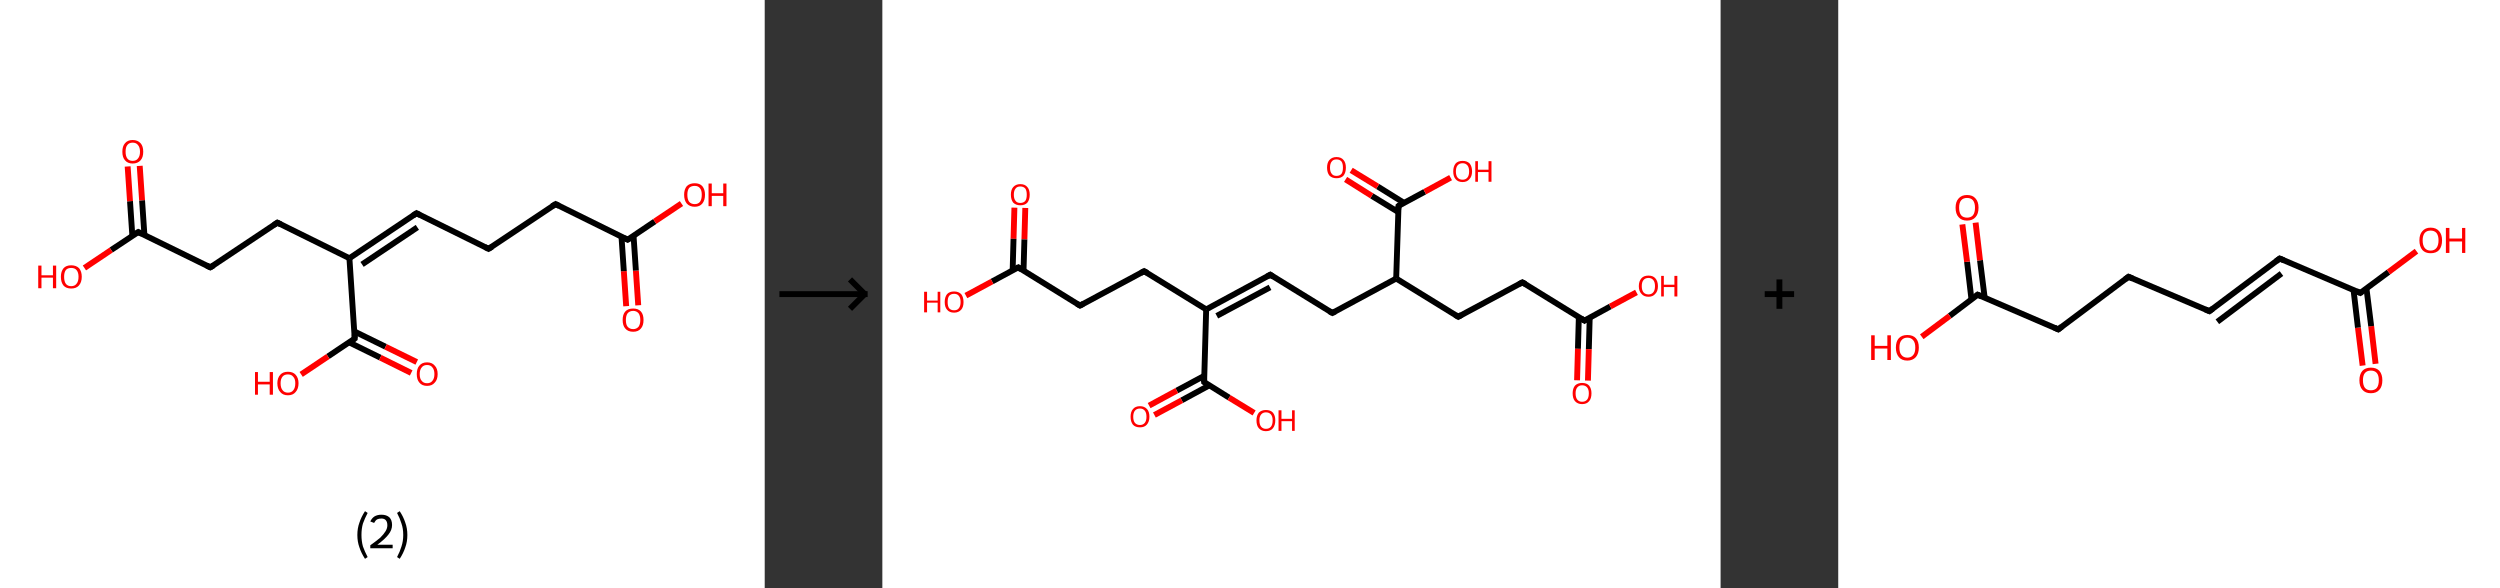<?xml version='1.0' encoding='ASCII' standalone='yes'?>
<svg xmlns="http://www.w3.org/2000/svg" xmlns:xlink="http://www.w3.org/1999/xlink" version="1.1" width="850.0px" viewBox="0 0 850.0 200.0" height="200.0px">
  <rect x="0" y="0" width="850.0" height="200.0" fill="#333333" stroke="none"/>
  <g>
    <g transform="translate(0, 0) scale(1 1) "><!-- END OF HEADER -->
<rect style="opacity:1.0;fill:#FFFFFF;stroke:none" width="260.0" height="200.0" x="0.0" y="0.0"> </rect>
<path class="bond-0 atom-0 atom-1" d="M 212.9,104.1 L 212.1,92.2" style="fill:none;fill-rule:evenodd;stroke:#FF0000;stroke-width:2.0px;stroke-linecap:butt;stroke-linejoin:miter;stroke-opacity:1"/>
<path class="bond-0 atom-0 atom-1" d="M 212.1,92.2 L 211.3,80.4" style="fill:none;fill-rule:evenodd;stroke:#000000;stroke-width:2.0px;stroke-linecap:butt;stroke-linejoin:miter;stroke-opacity:1"/>
<path class="bond-0 atom-0 atom-1" d="M 217.0,103.8 L 216.2,92.0" style="fill:none;fill-rule:evenodd;stroke:#FF0000;stroke-width:2.0px;stroke-linecap:butt;stroke-linejoin:miter;stroke-opacity:1"/>
<path class="bond-0 atom-0 atom-1" d="M 216.2,92.0 L 215.4,80.1" style="fill:none;fill-rule:evenodd;stroke:#000000;stroke-width:2.0px;stroke-linecap:butt;stroke-linejoin:miter;stroke-opacity:1"/>
<path class="bond-1 atom-1 atom-2" d="M 213.4,81.5 L 222.6,75.3" style="fill:none;fill-rule:evenodd;stroke:#000000;stroke-width:2.0px;stroke-linecap:butt;stroke-linejoin:miter;stroke-opacity:1"/>
<path class="bond-1 atom-1 atom-2" d="M 222.6,75.3 L 231.7,69.2" style="fill:none;fill-rule:evenodd;stroke:#FF0000;stroke-width:2.0px;stroke-linecap:butt;stroke-linejoin:miter;stroke-opacity:1"/>
<path class="bond-2 atom-1 atom-3" d="M 213.4,81.5 L 188.9,69.4" style="fill:none;fill-rule:evenodd;stroke:#000000;stroke-width:2.0px;stroke-linecap:butt;stroke-linejoin:miter;stroke-opacity:1"/>
<path class="bond-3 atom-3 atom-4" d="M 188.9,69.4 L 166.1,84.6" style="fill:none;fill-rule:evenodd;stroke:#000000;stroke-width:2.0px;stroke-linecap:butt;stroke-linejoin:miter;stroke-opacity:1"/>
<path class="bond-4 atom-4 atom-5" d="M 166.1,84.6 L 141.6,72.5" style="fill:none;fill-rule:evenodd;stroke:#000000;stroke-width:2.0px;stroke-linecap:butt;stroke-linejoin:miter;stroke-opacity:1"/>
<path class="bond-5 atom-5 atom-6" d="M 141.6,72.5 L 118.8,87.8" style="fill:none;fill-rule:evenodd;stroke:#000000;stroke-width:2.0px;stroke-linecap:butt;stroke-linejoin:miter;stroke-opacity:1"/>
<path class="bond-5 atom-5 atom-6" d="M 141.9,77.3 L 123.1,89.9" style="fill:none;fill-rule:evenodd;stroke:#000000;stroke-width:2.0px;stroke-linecap:butt;stroke-linejoin:miter;stroke-opacity:1"/>
<path class="bond-6 atom-6 atom-7" d="M 118.8,87.8 L 94.3,75.7" style="fill:none;fill-rule:evenodd;stroke:#000000;stroke-width:2.0px;stroke-linecap:butt;stroke-linejoin:miter;stroke-opacity:1"/>
<path class="bond-7 atom-7 atom-8" d="M 94.3,75.7 L 71.5,90.9" style="fill:none;fill-rule:evenodd;stroke:#000000;stroke-width:2.0px;stroke-linecap:butt;stroke-linejoin:miter;stroke-opacity:1"/>
<path class="bond-8 atom-8 atom-9" d="M 71.5,90.9 L 47.0,78.9" style="fill:none;fill-rule:evenodd;stroke:#000000;stroke-width:2.0px;stroke-linecap:butt;stroke-linejoin:miter;stroke-opacity:1"/>
<path class="bond-9 atom-9 atom-10" d="M 49.1,79.9 L 48.3,68.1" style="fill:none;fill-rule:evenodd;stroke:#000000;stroke-width:2.0px;stroke-linecap:butt;stroke-linejoin:miter;stroke-opacity:1"/>
<path class="bond-9 atom-9 atom-10" d="M 48.3,68.1 L 47.5,56.4" style="fill:none;fill-rule:evenodd;stroke:#FF0000;stroke-width:2.0px;stroke-linecap:butt;stroke-linejoin:miter;stroke-opacity:1"/>
<path class="bond-9 atom-9 atom-10" d="M 45.0,80.2 L 44.2,68.4" style="fill:none;fill-rule:evenodd;stroke:#000000;stroke-width:2.0px;stroke-linecap:butt;stroke-linejoin:miter;stroke-opacity:1"/>
<path class="bond-9 atom-9 atom-10" d="M 44.2,68.4 L 43.4,56.6" style="fill:none;fill-rule:evenodd;stroke:#FF0000;stroke-width:2.0px;stroke-linecap:butt;stroke-linejoin:miter;stroke-opacity:1"/>
<path class="bond-10 atom-9 atom-11" d="M 47.0,78.9 L 37.8,85.0" style="fill:none;fill-rule:evenodd;stroke:#000000;stroke-width:2.0px;stroke-linecap:butt;stroke-linejoin:miter;stroke-opacity:1"/>
<path class="bond-10 atom-9 atom-11" d="M 37.8,85.0 L 28.7,91.1" style="fill:none;fill-rule:evenodd;stroke:#FF0000;stroke-width:2.0px;stroke-linecap:butt;stroke-linejoin:miter;stroke-opacity:1"/>
<path class="bond-11 atom-6 atom-12" d="M 118.8,87.8 L 120.6,115.1" style="fill:none;fill-rule:evenodd;stroke:#000000;stroke-width:2.0px;stroke-linecap:butt;stroke-linejoin:miter;stroke-opacity:1"/>
<path class="bond-12 atom-12 atom-13" d="M 118.7,116.4 L 129.3,121.6" style="fill:none;fill-rule:evenodd;stroke:#000000;stroke-width:2.0px;stroke-linecap:butt;stroke-linejoin:miter;stroke-opacity:1"/>
<path class="bond-12 atom-12 atom-13" d="M 129.3,121.6 L 139.8,126.8" style="fill:none;fill-rule:evenodd;stroke:#FF0000;stroke-width:2.0px;stroke-linecap:butt;stroke-linejoin:miter;stroke-opacity:1"/>
<path class="bond-12 atom-12 atom-13" d="M 120.5,112.7 L 131.1,117.9" style="fill:none;fill-rule:evenodd;stroke:#000000;stroke-width:2.0px;stroke-linecap:butt;stroke-linejoin:miter;stroke-opacity:1"/>
<path class="bond-12 atom-12 atom-13" d="M 131.1,117.9 L 141.7,123.1" style="fill:none;fill-rule:evenodd;stroke:#FF0000;stroke-width:2.0px;stroke-linecap:butt;stroke-linejoin:miter;stroke-opacity:1"/>
<path class="bond-13 atom-12 atom-14" d="M 120.6,115.1 L 111.5,121.2" style="fill:none;fill-rule:evenodd;stroke:#000000;stroke-width:2.0px;stroke-linecap:butt;stroke-linejoin:miter;stroke-opacity:1"/>
<path class="bond-13 atom-12 atom-14" d="M 111.5,121.2 L 102.4,127.3" style="fill:none;fill-rule:evenodd;stroke:#FF0000;stroke-width:2.0px;stroke-linecap:butt;stroke-linejoin:miter;stroke-opacity:1"/>
<path d="M 213.9,81.2 L 213.4,81.5 L 212.2,80.9" style="fill:none;stroke:#000000;stroke-width:2.0px;stroke-linecap:butt;stroke-linejoin:miter;stroke-opacity:1;"/>
<path d="M 190.1,70.0 L 188.9,69.4 L 187.7,70.1" style="fill:none;stroke:#000000;stroke-width:2.0px;stroke-linecap:butt;stroke-linejoin:miter;stroke-opacity:1;"/>
<path d="M 167.3,83.9 L 166.1,84.6 L 164.9,84.0" style="fill:none;stroke:#000000;stroke-width:2.0px;stroke-linecap:butt;stroke-linejoin:miter;stroke-opacity:1;"/>
<path d="M 142.8,73.1 L 141.6,72.5 L 140.4,73.3" style="fill:none;stroke:#000000;stroke-width:2.0px;stroke-linecap:butt;stroke-linejoin:miter;stroke-opacity:1;"/>
<path d="M 95.5,76.3 L 94.3,75.7 L 93.1,76.5" style="fill:none;stroke:#000000;stroke-width:2.0px;stroke-linecap:butt;stroke-linejoin:miter;stroke-opacity:1;"/>
<path d="M 72.7,90.2 L 71.5,90.9 L 70.3,90.3" style="fill:none;stroke:#000000;stroke-width:2.0px;stroke-linecap:butt;stroke-linejoin:miter;stroke-opacity:1;"/>
<path d="M 48.2,79.5 L 47.0,78.9 L 46.5,79.2" style="fill:none;stroke:#000000;stroke-width:2.0px;stroke-linecap:butt;stroke-linejoin:miter;stroke-opacity:1;"/>
<path d="M 120.6,113.7 L 120.6,115.1 L 120.2,115.4" style="fill:none;stroke:#000000;stroke-width:2.0px;stroke-linecap:butt;stroke-linejoin:miter;stroke-opacity:1;"/>
<path class="atom-0" d="M 211.7 108.8 Q 211.7 106.9, 212.6 105.9 Q 213.5 104.9, 215.3 104.9 Q 217.0 104.9, 217.9 105.9 Q 218.8 106.9, 218.8 108.8 Q 218.8 110.7, 217.9 111.7 Q 217.0 112.8, 215.3 112.8 Q 213.5 112.8, 212.6 111.7 Q 211.7 110.7, 211.7 108.8 M 215.3 111.9 Q 216.4 111.9, 217.1 111.1 Q 217.7 110.3, 217.7 108.8 Q 217.7 107.3, 217.1 106.5 Q 216.4 105.7, 215.3 105.7 Q 214.1 105.7, 213.4 106.5 Q 212.8 107.3, 212.8 108.8 Q 212.8 110.4, 213.4 111.1 Q 214.1 111.9, 215.3 111.9 " fill="#FF0000"/>
<path class="atom-2" d="M 232.6 66.2 Q 232.6 64.4, 233.5 63.3 Q 234.5 62.3, 236.2 62.3 Q 237.9 62.3, 238.8 63.3 Q 239.7 64.4, 239.7 66.2 Q 239.7 68.1, 238.8 69.2 Q 237.9 70.3, 236.2 70.3 Q 234.5 70.3, 233.5 69.2 Q 232.6 68.1, 232.6 66.2 M 236.2 69.4 Q 237.4 69.4, 238.0 68.6 Q 238.6 67.8, 238.6 66.2 Q 238.6 64.7, 238.0 64.0 Q 237.4 63.2, 236.2 63.2 Q 235.0 63.2, 234.3 63.9 Q 233.7 64.7, 233.7 66.2 Q 233.7 67.8, 234.3 68.6 Q 235.0 69.4, 236.2 69.4 " fill="#FF0000"/>
<path class="atom-2" d="M 240.9 62.4 L 242.0 62.4 L 242.0 65.7 L 245.9 65.7 L 245.9 62.4 L 247.0 62.4 L 247.0 70.1 L 245.9 70.1 L 245.9 66.6 L 242.0 66.6 L 242.0 70.1 L 240.9 70.1 L 240.9 62.4 " fill="#FF0000"/>
<path class="atom-10" d="M 41.6 51.6 Q 41.6 49.7, 42.5 48.7 Q 43.4 47.6, 45.1 47.6 Q 46.8 47.6, 47.8 48.7 Q 48.7 49.7, 48.7 51.6 Q 48.7 53.5, 47.8 54.5 Q 46.8 55.6, 45.1 55.6 Q 43.4 55.6, 42.5 54.5 Q 41.6 53.5, 41.6 51.6 M 45.1 54.7 Q 46.3 54.7, 46.9 53.9 Q 47.6 53.1, 47.6 51.6 Q 47.6 50.1, 46.9 49.3 Q 46.3 48.5, 45.1 48.5 Q 43.9 48.5, 43.3 49.3 Q 42.7 50.0, 42.7 51.6 Q 42.7 53.1, 43.3 53.9 Q 43.9 54.7, 45.1 54.7 " fill="#FF0000"/>
<path class="atom-11" d="M 13.0 90.3 L 14.1 90.3 L 14.1 93.6 L 18.0 93.6 L 18.0 90.3 L 19.1 90.3 L 19.1 98.0 L 18.0 98.0 L 18.0 94.4 L 14.1 94.4 L 14.1 98.0 L 13.0 98.0 L 13.0 90.3 " fill="#FF0000"/>
<path class="atom-11" d="M 20.7 94.1 Q 20.7 92.3, 21.6 91.2 Q 22.5 90.2, 24.2 90.2 Q 25.9 90.2, 26.9 91.2 Q 27.8 92.3, 27.8 94.1 Q 27.8 96.0, 26.8 97.1 Q 25.9 98.1, 24.2 98.1 Q 22.5 98.1, 21.6 97.1 Q 20.7 96.0, 20.7 94.1 M 24.2 97.3 Q 25.4 97.3, 26.0 96.5 Q 26.7 95.7, 26.7 94.1 Q 26.7 92.6, 26.0 91.8 Q 25.4 91.1, 24.2 91.1 Q 23.0 91.1, 22.4 91.8 Q 21.8 92.6, 21.8 94.1 Q 21.8 95.7, 22.4 96.5 Q 23.0 97.3, 24.2 97.3 " fill="#FF0000"/>
<path class="atom-13" d="M 141.7 127.2 Q 141.7 125.3, 142.6 124.3 Q 143.5 123.2, 145.2 123.2 Q 146.9 123.2, 147.8 124.3 Q 148.8 125.3, 148.8 127.2 Q 148.8 129.1, 147.8 130.1 Q 146.9 131.2, 145.2 131.2 Q 143.5 131.2, 142.6 130.1 Q 141.7 129.1, 141.7 127.2 M 145.2 130.3 Q 146.4 130.3, 147.0 129.5 Q 147.7 128.7, 147.7 127.2 Q 147.7 125.7, 147.0 124.9 Q 146.4 124.1, 145.2 124.1 Q 144.0 124.1, 143.4 124.9 Q 142.7 125.7, 142.7 127.2 Q 142.7 128.8, 143.4 129.5 Q 144.0 130.3, 145.2 130.3 " fill="#FF0000"/>
<path class="atom-14" d="M 86.7 126.5 L 87.7 126.5 L 87.7 129.8 L 91.7 129.8 L 91.7 126.5 L 92.8 126.5 L 92.8 134.2 L 91.7 134.2 L 91.7 130.7 L 87.7 130.7 L 87.7 134.2 L 86.7 134.2 L 86.7 126.5 " fill="#FF0000"/>
<path class="atom-14" d="M 94.3 130.3 Q 94.3 128.5, 95.3 127.4 Q 96.2 126.4, 97.9 126.4 Q 99.6 126.4, 100.5 127.4 Q 101.5 128.5, 101.5 130.3 Q 101.5 132.2, 100.5 133.3 Q 99.6 134.4, 97.9 134.4 Q 96.2 134.4, 95.3 133.3 Q 94.3 132.2, 94.3 130.3 M 97.9 133.5 Q 99.1 133.5, 99.7 132.7 Q 100.4 131.9, 100.4 130.3 Q 100.4 128.8, 99.7 128.1 Q 99.1 127.3, 97.9 127.3 Q 96.7 127.3, 96.1 128.0 Q 95.4 128.8, 95.4 130.3 Q 95.4 131.9, 96.1 132.7 Q 96.7 133.5, 97.9 133.5 " fill="#FF0000"/>
<path class="legend" d="M 121.5 181.9 Q 121.5 179.6, 122.2 177.7 Q 122.8 175.8, 124.1 173.8 L 125.0 174.4 Q 124.0 176.3, 123.4 178.0 Q 122.9 179.7, 122.9 181.9 Q 122.9 184.0, 123.4 185.8 Q 124.0 187.5, 125.0 189.4 L 124.1 190.0 Q 122.8 188.0, 122.2 186.1 Q 121.5 184.2, 121.5 181.9 " fill="#000000"/>
<path class="legend" d="M 125.9 177.3 Q 126.4 176.2, 127.3 175.6 Q 128.3 175.0, 129.7 175.0 Q 131.4 175.0, 132.4 175.9 Q 133.3 176.8, 133.3 178.5 Q 133.3 180.2, 132.1 181.7 Q 130.9 183.3, 128.3 185.2 L 133.5 185.2 L 133.5 186.4 L 125.9 186.4 L 125.9 185.4 Q 128.0 183.9, 129.3 182.8 Q 130.5 181.6, 131.1 180.6 Q 131.7 179.6, 131.7 178.6 Q 131.7 177.5, 131.2 176.9 Q 130.7 176.3, 129.7 176.3 Q 128.8 176.3, 128.2 176.6 Q 127.6 177.0, 127.2 177.8 L 125.9 177.3 " fill="#000000"/>
<path class="legend" d="M 138.5 181.9 Q 138.5 184.2, 137.8 186.1 Q 137.2 188.0, 135.9 190.0 L 135.0 189.4 Q 136.0 187.5, 136.5 185.8 Q 137.1 184.0, 137.1 181.9 Q 137.1 179.7, 136.5 178.0 Q 136.0 176.3, 135.0 174.4 L 135.9 173.8 Q 137.2 175.8, 137.8 177.7 Q 138.5 179.6, 138.5 181.9 " fill="#000000"/>
</g>
    <g transform="translate(260.0, 0) scale(1 1) "><line x1="5" y1="100" x2="35" y2="100" style="stroke:rgb(0,0,0);stroke-width:2"/>
  <line x1="34" y1="100" x2="29" y2="95" style="stroke:rgb(0,0,0);stroke-width:2"/>
  <line x1="34" y1="100" x2="29" y2="105" style="stroke:rgb(0,0,0);stroke-width:2"/>
</g>
    <g transform="translate(300.0, 0) scale(1 1) "><!-- END OF HEADER -->
<rect style="opacity:1.0;fill:#FFFFFF;stroke:none" width="285.0" height="200.0" x="0.0" y="0.0"> </rect>
<path class="bond-0 atom-0 atom-1" d="M 48.6,70.7 L 48.3,81.4" style="fill:none;fill-rule:evenodd;stroke:#FF0000;stroke-width:2.0px;stroke-linecap:butt;stroke-linejoin:miter;stroke-opacity:1"/>
<path class="bond-0 atom-0 atom-1" d="M 48.3,81.4 L 48.0,92.0" style="fill:none;fill-rule:evenodd;stroke:#000000;stroke-width:2.0px;stroke-linecap:butt;stroke-linejoin:miter;stroke-opacity:1"/>
<path class="bond-0 atom-0 atom-1" d="M 44.9,70.6 L 44.6,81.2" style="fill:none;fill-rule:evenodd;stroke:#FF0000;stroke-width:2.0px;stroke-linecap:butt;stroke-linejoin:miter;stroke-opacity:1"/>
<path class="bond-0 atom-0 atom-1" d="M 44.6,81.2 L 44.3,91.9" style="fill:none;fill-rule:evenodd;stroke:#000000;stroke-width:2.0px;stroke-linecap:butt;stroke-linejoin:miter;stroke-opacity:1"/>
<path class="bond-1 atom-1 atom-2" d="M 46.2,90.9 L 37.3,95.7" style="fill:none;fill-rule:evenodd;stroke:#000000;stroke-width:2.0px;stroke-linecap:butt;stroke-linejoin:miter;stroke-opacity:1"/>
<path class="bond-1 atom-1 atom-2" d="M 37.3,95.7 L 28.4,100.5" style="fill:none;fill-rule:evenodd;stroke:#FF0000;stroke-width:2.0px;stroke-linecap:butt;stroke-linejoin:miter;stroke-opacity:1"/>
<path class="bond-2 atom-1 atom-3" d="M 46.2,90.9 L 67.2,103.9" style="fill:none;fill-rule:evenodd;stroke:#000000;stroke-width:2.0px;stroke-linecap:butt;stroke-linejoin:miter;stroke-opacity:1"/>
<path class="bond-3 atom-3 atom-4" d="M 67.2,103.9 L 89.0,92.2" style="fill:none;fill-rule:evenodd;stroke:#000000;stroke-width:2.0px;stroke-linecap:butt;stroke-linejoin:miter;stroke-opacity:1"/>
<path class="bond-4 atom-4 atom-5" d="M 89.0,92.2 L 110.1,105.2" style="fill:none;fill-rule:evenodd;stroke:#000000;stroke-width:2.0px;stroke-linecap:butt;stroke-linejoin:miter;stroke-opacity:1"/>
<path class="bond-5 atom-5 atom-6" d="M 110.1,105.2 L 131.9,93.4" style="fill:none;fill-rule:evenodd;stroke:#000000;stroke-width:2.0px;stroke-linecap:butt;stroke-linejoin:miter;stroke-opacity:1"/>
<path class="bond-5 atom-5 atom-6" d="M 113.7,107.4 L 131.8,97.7" style="fill:none;fill-rule:evenodd;stroke:#000000;stroke-width:2.0px;stroke-linecap:butt;stroke-linejoin:miter;stroke-opacity:1"/>
<path class="bond-6 atom-6 atom-7" d="M 131.9,93.4 L 153.0,106.4" style="fill:none;fill-rule:evenodd;stroke:#000000;stroke-width:2.0px;stroke-linecap:butt;stroke-linejoin:miter;stroke-opacity:1"/>
<path class="bond-7 atom-7 atom-8" d="M 153.0,106.4 L 174.7,94.7" style="fill:none;fill-rule:evenodd;stroke:#000000;stroke-width:2.0px;stroke-linecap:butt;stroke-linejoin:miter;stroke-opacity:1"/>
<path class="bond-8 atom-8 atom-9" d="M 174.7,94.7 L 195.8,107.7" style="fill:none;fill-rule:evenodd;stroke:#000000;stroke-width:2.0px;stroke-linecap:butt;stroke-linejoin:miter;stroke-opacity:1"/>
<path class="bond-9 atom-9 atom-10" d="M 195.8,107.7 L 217.6,96.0" style="fill:none;fill-rule:evenodd;stroke:#000000;stroke-width:2.0px;stroke-linecap:butt;stroke-linejoin:miter;stroke-opacity:1"/>
<path class="bond-10 atom-10 atom-11" d="M 217.6,96.0 L 238.7,109.0" style="fill:none;fill-rule:evenodd;stroke:#000000;stroke-width:2.0px;stroke-linecap:butt;stroke-linejoin:miter;stroke-opacity:1"/>
<path class="bond-11 atom-11 atom-12" d="M 236.8,107.9 L 236.5,118.6" style="fill:none;fill-rule:evenodd;stroke:#000000;stroke-width:2.0px;stroke-linecap:butt;stroke-linejoin:miter;stroke-opacity:1"/>
<path class="bond-11 atom-11 atom-12" d="M 236.5,118.6 L 236.2,129.3" style="fill:none;fill-rule:evenodd;stroke:#FF0000;stroke-width:2.0px;stroke-linecap:butt;stroke-linejoin:miter;stroke-opacity:1"/>
<path class="bond-11 atom-11 atom-12" d="M 240.5,108.0 L 240.2,118.7" style="fill:none;fill-rule:evenodd;stroke:#000000;stroke-width:2.0px;stroke-linecap:butt;stroke-linejoin:miter;stroke-opacity:1"/>
<path class="bond-11 atom-11 atom-12" d="M 240.2,118.7 L 239.9,129.4" style="fill:none;fill-rule:evenodd;stroke:#FF0000;stroke-width:2.0px;stroke-linecap:butt;stroke-linejoin:miter;stroke-opacity:1"/>
<path class="bond-12 atom-11 atom-13" d="M 238.7,109.0 L 247.5,104.2" style="fill:none;fill-rule:evenodd;stroke:#000000;stroke-width:2.0px;stroke-linecap:butt;stroke-linejoin:miter;stroke-opacity:1"/>
<path class="bond-12 atom-11 atom-13" d="M 247.5,104.2 L 256.4,99.4" style="fill:none;fill-rule:evenodd;stroke:#FF0000;stroke-width:2.0px;stroke-linecap:butt;stroke-linejoin:miter;stroke-opacity:1"/>
<path class="bond-13 atom-8 atom-14" d="M 174.7,94.7 L 175.5,70.0" style="fill:none;fill-rule:evenodd;stroke:#000000;stroke-width:2.0px;stroke-linecap:butt;stroke-linejoin:miter;stroke-opacity:1"/>
<path class="bond-14 atom-14 atom-15" d="M 177.4,69.0 L 168.4,63.4" style="fill:none;fill-rule:evenodd;stroke:#000000;stroke-width:2.0px;stroke-linecap:butt;stroke-linejoin:miter;stroke-opacity:1"/>
<path class="bond-14 atom-14 atom-15" d="M 168.4,63.4 L 159.4,57.9" style="fill:none;fill-rule:evenodd;stroke:#FF0000;stroke-width:2.0px;stroke-linecap:butt;stroke-linejoin:miter;stroke-opacity:1"/>
<path class="bond-14 atom-14 atom-15" d="M 175.4,72.1 L 166.4,66.6" style="fill:none;fill-rule:evenodd;stroke:#000000;stroke-width:2.0px;stroke-linecap:butt;stroke-linejoin:miter;stroke-opacity:1"/>
<path class="bond-14 atom-14 atom-15" d="M 166.4,66.6 L 157.5,61.0" style="fill:none;fill-rule:evenodd;stroke:#FF0000;stroke-width:2.0px;stroke-linecap:butt;stroke-linejoin:miter;stroke-opacity:1"/>
<path class="bond-15 atom-14 atom-16" d="M 175.5,70.0 L 184.4,65.2" style="fill:none;fill-rule:evenodd;stroke:#000000;stroke-width:2.0px;stroke-linecap:butt;stroke-linejoin:miter;stroke-opacity:1"/>
<path class="bond-15 atom-14 atom-16" d="M 184.4,65.2 L 193.2,60.4" style="fill:none;fill-rule:evenodd;stroke:#FF0000;stroke-width:2.0px;stroke-linecap:butt;stroke-linejoin:miter;stroke-opacity:1"/>
<path class="bond-16 atom-5 atom-17" d="M 110.1,105.2 L 109.4,129.9" style="fill:none;fill-rule:evenodd;stroke:#000000;stroke-width:2.0px;stroke-linecap:butt;stroke-linejoin:miter;stroke-opacity:1"/>
<path class="bond-17 atom-17 atom-18" d="M 109.4,127.8 L 100.1,132.8" style="fill:none;fill-rule:evenodd;stroke:#000000;stroke-width:2.0px;stroke-linecap:butt;stroke-linejoin:miter;stroke-opacity:1"/>
<path class="bond-17 atom-17 atom-18" d="M 100.1,132.8 L 90.7,137.9" style="fill:none;fill-rule:evenodd;stroke:#FF0000;stroke-width:2.0px;stroke-linecap:butt;stroke-linejoin:miter;stroke-opacity:1"/>
<path class="bond-17 atom-17 atom-18" d="M 111.2,131.0 L 101.8,136.1" style="fill:none;fill-rule:evenodd;stroke:#000000;stroke-width:2.0px;stroke-linecap:butt;stroke-linejoin:miter;stroke-opacity:1"/>
<path class="bond-17 atom-17 atom-18" d="M 101.8,136.1 L 92.5,141.1" style="fill:none;fill-rule:evenodd;stroke:#FF0000;stroke-width:2.0px;stroke-linecap:butt;stroke-linejoin:miter;stroke-opacity:1"/>
<path class="bond-18 atom-17 atom-19" d="M 109.4,129.9 L 117.9,135.2" style="fill:none;fill-rule:evenodd;stroke:#000000;stroke-width:2.0px;stroke-linecap:butt;stroke-linejoin:miter;stroke-opacity:1"/>
<path class="bond-18 atom-17 atom-19" d="M 117.9,135.2 L 126.4,140.4" style="fill:none;fill-rule:evenodd;stroke:#FF0000;stroke-width:2.0px;stroke-linecap:butt;stroke-linejoin:miter;stroke-opacity:1"/>
<path d="M 45.7,91.1 L 46.2,90.9 L 47.2,91.6" style="fill:none;stroke:#000000;stroke-width:2.0px;stroke-linecap:butt;stroke-linejoin:miter;stroke-opacity:1;"/>
<path d="M 66.2,103.3 L 67.2,103.9 L 68.3,103.3" style="fill:none;stroke:#000000;stroke-width:2.0px;stroke-linecap:butt;stroke-linejoin:miter;stroke-opacity:1;"/>
<path d="M 87.9,92.8 L 89.0,92.2 L 90.1,92.8" style="fill:none;stroke:#000000;stroke-width:2.0px;stroke-linecap:butt;stroke-linejoin:miter;stroke-opacity:1;"/>
<path d="M 130.8,94.0 L 131.9,93.4 L 132.9,94.1" style="fill:none;stroke:#000000;stroke-width:2.0px;stroke-linecap:butt;stroke-linejoin:miter;stroke-opacity:1;"/>
<path d="M 151.9,105.8 L 153.0,106.4 L 154.0,105.9" style="fill:none;stroke:#000000;stroke-width:2.0px;stroke-linecap:butt;stroke-linejoin:miter;stroke-opacity:1;"/>
<path d="M 194.8,107.1 L 195.8,107.7 L 196.9,107.1" style="fill:none;stroke:#000000;stroke-width:2.0px;stroke-linecap:butt;stroke-linejoin:miter;stroke-opacity:1;"/>
<path d="M 216.5,96.6 L 217.6,96.0 L 218.7,96.6" style="fill:none;stroke:#000000;stroke-width:2.0px;stroke-linecap:butt;stroke-linejoin:miter;stroke-opacity:1;"/>
<path d="M 237.6,108.3 L 238.7,109.0 L 239.1,108.7" style="fill:none;stroke:#000000;stroke-width:2.0px;stroke-linecap:butt;stroke-linejoin:miter;stroke-opacity:1;"/>
<path d="M 175.4,71.2 L 175.5,70.0 L 175.9,69.7" style="fill:none;stroke:#000000;stroke-width:2.0px;stroke-linecap:butt;stroke-linejoin:miter;stroke-opacity:1;"/>
<path d="M 109.4,128.7 L 109.4,129.9 L 109.8,130.2" style="fill:none;stroke:#000000;stroke-width:2.0px;stroke-linecap:butt;stroke-linejoin:miter;stroke-opacity:1;"/>
<path class="atom-0" d="M 43.7 66.2 Q 43.7 64.5, 44.5 63.6 Q 45.4 62.6, 46.9 62.6 Q 48.5 62.6, 49.3 63.6 Q 50.1 64.5, 50.1 66.2 Q 50.1 67.9, 49.3 68.9 Q 48.5 69.8, 46.9 69.8 Q 45.4 69.8, 44.5 68.9 Q 43.7 67.9, 43.7 66.2 M 46.9 69.0 Q 48.0 69.0, 48.6 68.3 Q 49.1 67.6, 49.1 66.2 Q 49.1 64.8, 48.6 64.1 Q 48.0 63.4, 46.9 63.4 Q 45.8 63.4, 45.3 64.1 Q 44.7 64.8, 44.7 66.2 Q 44.7 67.6, 45.3 68.3 Q 45.8 69.0, 46.9 69.0 " fill="#FF0000"/>
<path class="atom-2" d="M 14.2 99.2 L 15.2 99.2 L 15.2 102.2 L 18.8 102.2 L 18.8 99.2 L 19.7 99.2 L 19.7 106.2 L 18.8 106.2 L 18.8 102.9 L 15.2 102.9 L 15.2 106.2 L 14.2 106.2 L 14.2 99.2 " fill="#FF0000"/>
<path class="atom-2" d="M 21.2 102.7 Q 21.2 101.0, 22.0 100.0 Q 22.8 99.1, 24.4 99.1 Q 25.9 99.1, 26.8 100.0 Q 27.6 101.0, 27.6 102.7 Q 27.6 104.4, 26.8 105.3 Q 25.9 106.3, 24.4 106.3 Q 22.8 106.3, 22.0 105.3 Q 21.2 104.4, 21.2 102.7 M 24.4 105.5 Q 25.5 105.5, 26.0 104.8 Q 26.6 104.1, 26.6 102.7 Q 26.6 101.3, 26.0 100.6 Q 25.5 99.9, 24.4 99.9 Q 23.3 99.9, 22.7 100.6 Q 22.2 101.3, 22.2 102.7 Q 22.2 104.1, 22.7 104.8 Q 23.3 105.5, 24.4 105.5 " fill="#FF0000"/>
<path class="atom-12" d="M 234.7 133.7 Q 234.7 132.1, 235.5 131.1 Q 236.4 130.2, 237.9 130.2 Q 239.5 130.2, 240.3 131.1 Q 241.1 132.1, 241.1 133.7 Q 241.1 135.5, 240.3 136.4 Q 239.5 137.4, 237.9 137.4 Q 236.4 137.4, 235.5 136.4 Q 234.7 135.5, 234.7 133.7 M 237.9 136.6 Q 239.0 136.6, 239.6 135.9 Q 240.2 135.2, 240.2 133.7 Q 240.2 132.4, 239.6 131.7 Q 239.0 131.0, 237.9 131.0 Q 236.9 131.0, 236.3 131.7 Q 235.7 132.4, 235.7 133.7 Q 235.7 135.2, 236.3 135.9 Q 236.9 136.6, 237.9 136.6 " fill="#FF0000"/>
<path class="atom-13" d="M 257.2 97.3 Q 257.2 95.6, 258.1 94.6 Q 258.9 93.7, 260.5 93.7 Q 262.0 93.7, 262.8 94.6 Q 263.7 95.6, 263.7 97.3 Q 263.7 99.0, 262.8 99.9 Q 262.0 100.9, 260.5 100.9 Q 258.9 100.9, 258.1 99.9 Q 257.2 99.0, 257.2 97.3 M 260.5 100.1 Q 261.5 100.1, 262.1 99.4 Q 262.7 98.7, 262.7 97.3 Q 262.7 95.9, 262.1 95.2 Q 261.5 94.5, 260.5 94.5 Q 259.4 94.5, 258.8 95.2 Q 258.2 95.9, 258.2 97.3 Q 258.2 98.7, 258.8 99.4 Q 259.4 100.1, 260.5 100.1 " fill="#FF0000"/>
<path class="atom-13" d="M 264.8 93.8 L 265.7 93.8 L 265.7 96.8 L 269.3 96.8 L 269.3 93.8 L 270.3 93.8 L 270.3 100.8 L 269.3 100.8 L 269.3 97.6 L 265.7 97.6 L 265.7 100.8 L 264.8 100.8 L 264.8 93.8 " fill="#FF0000"/>
<path class="atom-15" d="M 151.2 57.0 Q 151.2 55.3, 152.0 54.4 Q 152.9 53.4, 154.4 53.4 Q 156.0 53.4, 156.8 54.4 Q 157.6 55.3, 157.6 57.0 Q 157.6 58.7, 156.8 59.7 Q 156.0 60.6, 154.4 60.6 Q 152.9 60.6, 152.0 59.7 Q 151.2 58.7, 151.2 57.0 M 154.4 59.8 Q 155.5 59.8, 156.1 59.1 Q 156.6 58.4, 156.6 57.0 Q 156.6 55.6, 156.1 54.9 Q 155.5 54.2, 154.4 54.2 Q 153.3 54.2, 152.8 54.9 Q 152.2 55.6, 152.2 57.0 Q 152.2 58.4, 152.8 59.1 Q 153.3 59.8, 154.4 59.8 " fill="#FF0000"/>
<path class="atom-16" d="M 194.1 58.3 Q 194.1 56.6, 194.9 55.6 Q 195.7 54.7, 197.3 54.7 Q 198.8 54.7, 199.7 55.6 Q 200.5 56.6, 200.5 58.3 Q 200.5 60.0, 199.6 60.9 Q 198.8 61.9, 197.3 61.9 Q 195.7 61.9, 194.9 60.9 Q 194.1 60.0, 194.1 58.3 M 197.3 61.1 Q 198.3 61.1, 198.9 60.4 Q 199.5 59.7, 199.5 58.3 Q 199.5 56.9, 198.9 56.2 Q 198.3 55.5, 197.3 55.5 Q 196.2 55.5, 195.6 56.2 Q 195.0 56.9, 195.0 58.3 Q 195.0 59.7, 195.6 60.4 Q 196.2 61.1, 197.3 61.1 " fill="#FF0000"/>
<path class="atom-16" d="M 201.6 54.8 L 202.5 54.8 L 202.5 57.7 L 206.1 57.7 L 206.1 54.8 L 207.1 54.8 L 207.1 61.8 L 206.1 61.8 L 206.1 58.5 L 202.5 58.5 L 202.5 61.8 L 201.6 61.8 L 201.6 54.8 " fill="#FF0000"/>
<path class="atom-18" d="M 84.4 141.7 Q 84.4 140.0, 85.2 139.1 Q 86.0 138.1, 87.6 138.1 Q 89.1 138.1, 90.0 139.1 Q 90.8 140.0, 90.8 141.7 Q 90.8 143.4, 89.9 144.4 Q 89.1 145.3, 87.6 145.3 Q 86.0 145.3, 85.2 144.4 Q 84.4 143.4, 84.4 141.7 M 87.6 144.5 Q 88.6 144.5, 89.2 143.8 Q 89.8 143.1, 89.8 141.7 Q 89.8 140.3, 89.2 139.6 Q 88.6 138.9, 87.6 138.9 Q 86.5 138.9, 85.9 139.6 Q 85.3 140.3, 85.3 141.7 Q 85.3 143.1, 85.9 143.8 Q 86.5 144.5, 87.6 144.5 " fill="#FF0000"/>
<path class="atom-19" d="M 127.2 142.9 Q 127.2 141.3, 128.0 140.3 Q 128.9 139.4, 130.4 139.4 Q 132.0 139.4, 132.8 140.3 Q 133.6 141.3, 133.6 142.9 Q 133.6 144.6, 132.8 145.6 Q 132.0 146.6, 130.4 146.6 Q 128.9 146.6, 128.0 145.6 Q 127.2 144.7, 127.2 142.9 M 130.4 145.8 Q 131.5 145.8, 132.1 145.1 Q 132.7 144.4, 132.7 142.9 Q 132.7 141.6, 132.1 140.9 Q 131.5 140.2, 130.4 140.2 Q 129.4 140.2, 128.8 140.9 Q 128.2 141.6, 128.2 142.9 Q 128.2 144.4, 128.8 145.1 Q 129.4 145.8, 130.4 145.8 " fill="#FF0000"/>
<path class="atom-19" d="M 134.7 139.5 L 135.7 139.5 L 135.7 142.4 L 139.3 142.4 L 139.3 139.5 L 140.2 139.5 L 140.2 146.5 L 139.3 146.5 L 139.3 143.2 L 135.7 143.2 L 135.7 146.5 L 134.7 146.5 L 134.7 139.5 " fill="#FF0000"/>
</g>
    <g transform="translate(585.0, 0) scale(1 1) "><line x1="15" y1="100" x2="25" y2="100" style="stroke:rgb(0,0,0);stroke-width:2"/>
  <line x1="20" y1="95" x2="20" y2="105" style="stroke:rgb(0,0,0);stroke-width:2"/>
</g>
    <g transform="translate(625.0, 0) scale(1 1) "><!-- END OF HEADER -->
<rect style="opacity:1.0;fill:#FFFFFF;stroke:none" width="225.0" height="200.0" x="0.0" y="0.0"> </rect>
<path class="bond-0 atom-0 atom-1" d="M 178.3,124.3 L 176.7,111.4" style="fill:none;fill-rule:evenodd;stroke:#FF0000;stroke-width:2.0px;stroke-linecap:butt;stroke-linejoin:miter;stroke-opacity:1"/>
<path class="bond-0 atom-0 atom-1" d="M 176.7,111.4 L 175.2,98.6" style="fill:none;fill-rule:evenodd;stroke:#000000;stroke-width:2.0px;stroke-linecap:butt;stroke-linejoin:miter;stroke-opacity:1"/>
<path class="bond-0 atom-0 atom-1" d="M 182.7,123.7 L 181.2,110.9" style="fill:none;fill-rule:evenodd;stroke:#FF0000;stroke-width:2.0px;stroke-linecap:butt;stroke-linejoin:miter;stroke-opacity:1"/>
<path class="bond-0 atom-0 atom-1" d="M 181.2,110.9 L 179.6,98.1" style="fill:none;fill-rule:evenodd;stroke:#000000;stroke-width:2.0px;stroke-linecap:butt;stroke-linejoin:miter;stroke-opacity:1"/>
<path class="bond-1 atom-1 atom-2" d="M 177.5,99.6 L 187.1,92.5" style="fill:none;fill-rule:evenodd;stroke:#000000;stroke-width:2.0px;stroke-linecap:butt;stroke-linejoin:miter;stroke-opacity:1"/>
<path class="bond-1 atom-1 atom-2" d="M 187.1,92.5 L 196.6,85.4" style="fill:none;fill-rule:evenodd;stroke:#FF0000;stroke-width:2.0px;stroke-linecap:butt;stroke-linejoin:miter;stroke-opacity:1"/>
<path class="bond-2 atom-1 atom-3" d="M 177.5,99.6 L 150.1,87.9" style="fill:none;fill-rule:evenodd;stroke:#000000;stroke-width:2.0px;stroke-linecap:butt;stroke-linejoin:miter;stroke-opacity:1"/>
<path class="bond-3 atom-3 atom-4" d="M 150.1,87.9 L 126.2,105.8" style="fill:none;fill-rule:evenodd;stroke:#000000;stroke-width:2.0px;stroke-linecap:butt;stroke-linejoin:miter;stroke-opacity:1"/>
<path class="bond-3 atom-3 atom-4" d="M 150.7,93.0 L 128.9,109.4" style="fill:none;fill-rule:evenodd;stroke:#000000;stroke-width:2.0px;stroke-linecap:butt;stroke-linejoin:miter;stroke-opacity:1"/>
<path class="bond-4 atom-4 atom-5" d="M 126.2,105.8 L 98.7,94.1" style="fill:none;fill-rule:evenodd;stroke:#000000;stroke-width:2.0px;stroke-linecap:butt;stroke-linejoin:miter;stroke-opacity:1"/>
<path class="bond-5 atom-5 atom-6" d="M 98.7,94.1 L 74.8,112.0" style="fill:none;fill-rule:evenodd;stroke:#000000;stroke-width:2.0px;stroke-linecap:butt;stroke-linejoin:miter;stroke-opacity:1"/>
<path class="bond-6 atom-6 atom-7" d="M 74.8,112.0 L 47.4,100.2" style="fill:none;fill-rule:evenodd;stroke:#000000;stroke-width:2.0px;stroke-linecap:butt;stroke-linejoin:miter;stroke-opacity:1"/>
<path class="bond-7 atom-7 atom-8" d="M 49.8,101.3 L 48.2,88.5" style="fill:none;fill-rule:evenodd;stroke:#000000;stroke-width:2.0px;stroke-linecap:butt;stroke-linejoin:miter;stroke-opacity:1"/>
<path class="bond-7 atom-7 atom-8" d="M 48.2,88.5 L 46.7,75.7" style="fill:none;fill-rule:evenodd;stroke:#FF0000;stroke-width:2.0px;stroke-linecap:butt;stroke-linejoin:miter;stroke-opacity:1"/>
<path class="bond-7 atom-7 atom-8" d="M 45.3,101.8 L 43.8,89.0" style="fill:none;fill-rule:evenodd;stroke:#000000;stroke-width:2.0px;stroke-linecap:butt;stroke-linejoin:miter;stroke-opacity:1"/>
<path class="bond-7 atom-7 atom-8" d="M 43.8,89.0 L 42.2,76.3" style="fill:none;fill-rule:evenodd;stroke:#FF0000;stroke-width:2.0px;stroke-linecap:butt;stroke-linejoin:miter;stroke-opacity:1"/>
<path class="bond-8 atom-7 atom-9" d="M 47.4,100.2 L 37.9,107.4" style="fill:none;fill-rule:evenodd;stroke:#000000;stroke-width:2.0px;stroke-linecap:butt;stroke-linejoin:miter;stroke-opacity:1"/>
<path class="bond-8 atom-7 atom-9" d="M 37.9,107.4 L 28.4,114.5" style="fill:none;fill-rule:evenodd;stroke:#FF0000;stroke-width:2.0px;stroke-linecap:butt;stroke-linejoin:miter;stroke-opacity:1"/>
<path d="M 178.0,99.3 L 177.5,99.6 L 176.2,99.0" style="fill:none;stroke:#000000;stroke-width:2.0px;stroke-linecap:butt;stroke-linejoin:miter;stroke-opacity:1;"/>
<path d="M 151.5,88.5 L 150.1,87.9 L 148.9,88.8" style="fill:none;stroke:#000000;stroke-width:2.0px;stroke-linecap:butt;stroke-linejoin:miter;stroke-opacity:1;"/>
<path d="M 127.4,104.9 L 126.2,105.8 L 124.8,105.2" style="fill:none;stroke:#000000;stroke-width:2.0px;stroke-linecap:butt;stroke-linejoin:miter;stroke-opacity:1;"/>
<path d="M 100.1,94.7 L 98.7,94.1 L 97.5,95.0" style="fill:none;stroke:#000000;stroke-width:2.0px;stroke-linecap:butt;stroke-linejoin:miter;stroke-opacity:1;"/>
<path d="M 76.0,111.1 L 74.8,112.0 L 73.5,111.4" style="fill:none;stroke:#000000;stroke-width:2.0px;stroke-linecap:butt;stroke-linejoin:miter;stroke-opacity:1;"/>
<path d="M 48.7,100.8 L 47.4,100.2 L 46.9,100.6" style="fill:none;stroke:#000000;stroke-width:2.0px;stroke-linecap:butt;stroke-linejoin:miter;stroke-opacity:1;"/>
<path class="atom-0" d="M 177.2 129.3 Q 177.2 127.3, 178.2 126.1 Q 179.2 125.0, 181.1 125.0 Q 183.0 125.0, 184.0 126.1 Q 185.0 127.3, 185.0 129.3 Q 185.0 131.4, 184.0 132.5 Q 183.0 133.7, 181.1 133.7 Q 179.2 133.7, 178.2 132.5 Q 177.2 131.4, 177.2 129.3 M 181.1 132.7 Q 182.4 132.7, 183.1 131.9 Q 183.8 131.0, 183.8 129.3 Q 183.8 127.6, 183.1 126.8 Q 182.4 126.0, 181.1 126.0 Q 179.8 126.0, 179.1 126.8 Q 178.4 127.6, 178.4 129.3 Q 178.4 131.0, 179.1 131.9 Q 179.8 132.7, 181.1 132.7 " fill="#FF0000"/>
<path class="atom-2" d="M 197.6 81.7 Q 197.6 79.7, 198.6 78.6 Q 199.6 77.4, 201.4 77.4 Q 203.3 77.4, 204.3 78.6 Q 205.3 79.7, 205.3 81.7 Q 205.3 83.8, 204.3 85.0 Q 203.3 86.1, 201.4 86.1 Q 199.6 86.1, 198.6 85.0 Q 197.6 83.8, 197.6 81.7 M 201.4 85.2 Q 202.7 85.2, 203.4 84.3 Q 204.1 83.4, 204.1 81.7 Q 204.1 80.1, 203.4 79.2 Q 202.7 78.4, 201.4 78.4 Q 200.1 78.4, 199.4 79.2 Q 198.7 80.1, 198.7 81.7 Q 198.7 83.4, 199.4 84.3 Q 200.1 85.2, 201.4 85.2 " fill="#FF0000"/>
<path class="atom-2" d="M 206.6 77.5 L 207.8 77.5 L 207.8 81.1 L 212.1 81.1 L 212.1 77.5 L 213.2 77.5 L 213.2 86.0 L 212.1 86.0 L 212.1 82.1 L 207.8 82.1 L 207.8 86.0 L 206.6 86.0 L 206.6 77.5 " fill="#FF0000"/>
<path class="atom-8" d="M 39.9 70.6 Q 39.9 68.6, 40.9 67.5 Q 41.9 66.3, 43.8 66.3 Q 45.7 66.3, 46.7 67.5 Q 47.7 68.6, 47.7 70.6 Q 47.7 72.7, 46.7 73.8 Q 45.7 75.0, 43.8 75.0 Q 41.9 75.0, 40.9 73.8 Q 39.9 72.7, 39.9 70.6 M 43.8 74.0 Q 45.1 74.0, 45.8 73.2 Q 46.5 72.3, 46.5 70.6 Q 46.5 69.0, 45.8 68.1 Q 45.1 67.3, 43.8 67.3 Q 42.5 67.3, 41.8 68.1 Q 41.1 68.9, 41.1 70.6 Q 41.1 72.3, 41.8 73.2 Q 42.5 74.0, 43.8 74.0 " fill="#FF0000"/>
<path class="atom-9" d="M 11.2 114.0 L 12.4 114.0 L 12.4 117.6 L 16.7 117.6 L 16.7 114.0 L 17.9 114.0 L 17.9 122.4 L 16.7 122.4 L 16.7 118.5 L 12.4 118.5 L 12.4 122.4 L 11.2 122.4 L 11.2 114.0 " fill="#FF0000"/>
<path class="atom-9" d="M 19.6 118.2 Q 19.6 116.1, 20.6 115.0 Q 21.6 113.9, 23.5 113.9 Q 25.4 113.9, 26.4 115.0 Q 27.4 116.1, 27.4 118.2 Q 27.4 120.2, 26.4 121.4 Q 25.3 122.6, 23.5 122.6 Q 21.6 122.6, 20.6 121.4 Q 19.6 120.2, 19.6 118.2 M 23.5 121.6 Q 24.8 121.6, 25.5 120.7 Q 26.2 119.9, 26.2 118.2 Q 26.2 116.5, 25.5 115.7 Q 24.8 114.8, 23.5 114.8 Q 22.2 114.8, 21.5 115.7 Q 20.8 116.5, 20.8 118.2 Q 20.8 119.9, 21.5 120.7 Q 22.2 121.6, 23.5 121.6 " fill="#FF0000"/>
</g>
  </g>
</svg>
